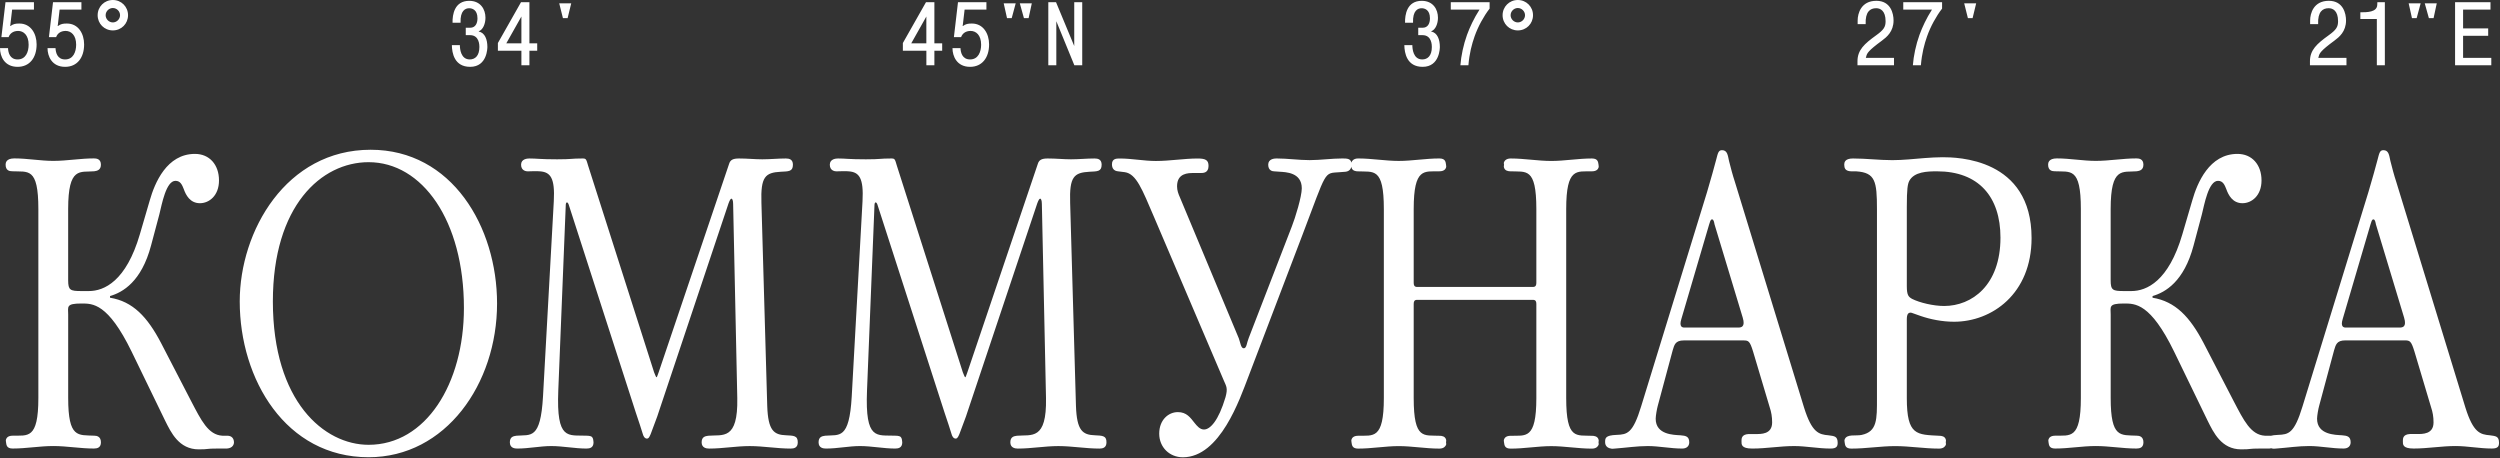 <svg width="1020" height="187" viewBox="0 0 1020 187" fill="none" xmlns="http://www.w3.org/2000/svg">
<rect x="0" y="0" width="1020" height="187" fill="#333333" stroke="none"/>
<path d="M92.74 177.77H90.71C84.96 177.43 82.09 171.51 78.03 163.74L65.69 139.9C60.11 129.25 54.19 122.99 44.89 121.47V120.79C50.13 119.27 57.74 114.87 61.63 100.16L65.01 87.48C66.03 83.42 67.72 73.78 71.6 73.78C73.63 73.78 74.31 75.47 74.98 77.16C75.82 79.53 77.52 82.91 81.57 82.91C85.29 82.91 89.35 79.87 89.35 73.61C89.35 67.19 85.46 62.79 79.54 62.79C68.04 62.79 63.14 74.62 61.11 81.73L57.06 95.59C51.48 114.7 42.52 118.75 36.26 118.75H33.22C28.66 118.75 27.81 118.41 27.81 114.35V85.27C27.81 67.85 32.71 70.39 38.46 69.88C39.64 69.71 41.17 69.37 41.17 67.17C41.17 64.8 39.31 64.63 38.3 64.63C32.72 64.63 27.31 65.64 21.73 65.64C16.49 65.64 11.25 64.63 5.84 64.63C2.46 64.63 2.29 66.49 2.29 67.17C2.29 69.54 3.81 69.88 5 69.88C11.42 70.22 15.65 68.02 15.65 85.27V162.37C15.65 179.45 11.25 177.59 5.17 177.76C3.14 177.76 2.63 178.77 2.46 179.28C2.29 179.62 2.46 180.13 2.46 180.46C2.63 181.47 2.63 183 5.17 183C10.75 183 16.16 181.98 21.74 181.98C27.32 181.98 32.73 183 38.31 183C39.66 183 41.18 182.66 41.18 180.46C41.18 178.09 39.49 177.76 38.47 177.76C31.88 177.42 27.82 178.94 27.82 162.37V128.39C27.82 125.18 26.81 123.83 33.23 123.83C37.8 123.83 44.05 123.66 53.69 143.44L67.39 171.67C69.76 176.4 72.97 183.34 81.09 183.34C85.49 183.34 83.63 183 88.87 183H92.59C94.96 182.83 95.46 181.31 95.46 180.46C95.44 178.95 94.6 177.77 92.74 177.77ZM1015.86 177.6C1011.97 177.26 1009.1 176.59 1005.88 166.27L977.65 74.12C976.8 71.58 975.96 68.37 975.28 65.67C974.77 63.3 974.6 61.27 972.41 61.27C970.89 61.27 970.72 62.62 970.04 65.16C969.03 68.88 968.18 72.09 966.32 78.35L939.44 165.76C936.06 176.92 933.69 177.26 929.46 177.43C928.13 177.48 927.19 177.61 926.5 177.8C926.36 177.79 926.23 177.77 926.08 177.77H924.06C918.31 177.43 915.44 171.51 911.38 163.74L899.04 139.9C893.46 129.25 887.54 122.99 878.24 121.47V120.79C883.48 119.27 891.09 114.87 894.98 100.16L898.36 87.48C899.38 83.42 901.07 73.78 904.95 73.78C906.98 73.78 907.66 75.47 908.33 77.16C909.17 79.53 910.87 82.91 914.92 82.91C918.64 82.91 922.7 79.87 922.7 73.61C922.7 67.19 918.81 62.79 912.89 62.79C901.39 62.79 896.49 74.62 894.46 81.73L890.4 95.59C884.82 114.7 875.86 118.75 869.6 118.75H866.56C861.99 118.75 861.15 118.41 861.15 114.35V85.27C861.15 67.85 866.05 70.39 871.8 69.88C872.98 69.71 874.51 69.37 874.51 67.17C874.51 64.8 872.65 64.63 871.64 64.63C866.06 64.63 860.65 65.64 855.07 65.64C849.83 65.64 844.59 64.63 839.18 64.63C835.8 64.63 835.63 66.49 835.63 67.17C835.63 69.54 837.15 69.88 838.34 69.88C844.76 70.22 848.99 68.02 848.99 85.27V162.37C848.99 179.45 844.59 177.59 838.51 177.76C836.48 177.76 835.97 178.77 835.8 179.28C835.63 179.62 835.8 180.13 835.8 180.46C835.97 181.47 835.97 183 838.51 183C844.09 183 849.5 181.98 855.08 181.98C860.66 181.98 866.07 183 871.65 183C873 183 874.52 182.66 874.52 180.46C874.52 178.09 872.83 177.76 871.81 177.76C865.22 177.42 861.16 178.94 861.16 162.37V128.39C861.16 125.18 860.15 123.83 866.57 123.83C871.13 123.83 877.39 123.66 887.03 143.44L900.72 171.67C903.09 176.4 906.3 183.34 914.42 183.34C918.82 183.34 916.96 183 922.2 183H925.92C926.19 182.98 926.43 182.94 926.66 182.89C926.8 182.93 926.94 182.98 927.11 183C927.62 183.17 928.29 183 928.8 183C933.36 182.66 937.76 181.98 942.16 181.98C946.73 181.98 951.46 183 956.19 183C958.05 183 959.06 181.98 959.06 180.46C959.06 178.09 957.71 177.76 955.51 177.59C952.8 177.42 945.36 177.42 945.36 170.83C945.36 169.65 945.87 166.77 946.21 165.59L952.3 142.94C952.98 140.74 953.31 138.88 956.86 138.88H981.04C983.24 138.88 983.75 139.05 985.1 143.44L991.86 166.1C992.54 168.13 992.88 169.99 992.88 172.35C992.88 177.25 988.31 177.08 986.12 177.08H983.25C980.37 177.25 980.37 178.94 980.37 179.96C980.37 181.31 980.2 183 984.77 183C990.52 183 996.1 181.98 1001.85 181.98C1006.75 181.98 1011.66 183 1016.73 183C1019.27 183 1019.6 181.98 1019.6 180.63C1019.58 177.93 1018.23 177.93 1015.86 177.6ZM979 133.64H957.02C956.18 133.64 954.82 133.3 955.84 130.09L967.17 91.54C967.51 90.53 967.68 89.51 968.35 89.51C969.03 89.51 969.2 90.69 969.37 91.54L980.87 129.58C982.05 133.47 980.19 133.64 979 133.64ZM792.52 64.15C790.15 64.15 787.62 64.32 785.25 64.49C780.85 64.83 776.46 65.34 772.06 65.34C766.65 65.34 761.41 64.66 756 64.66C752.62 64.66 752.45 66.35 752.45 67.2C752.45 70.24 754.82 69.91 757.35 69.91C765.13 70.42 765.8 73.97 765.8 85.3V162.4C765.8 171.02 765.97 176.09 759.55 177.45C757.18 177.96 753.46 176.94 752.62 179.31C752.45 179.65 752.62 180.16 752.62 180.49C752.79 181.5 752.79 183.03 755.33 183.03C761.42 183.03 767.33 182.01 773.25 182.01C779.17 182.01 785.08 183.03 791.17 183.03C793.03 183.03 793.71 182.01 793.88 181.51C794.05 181.17 793.88 180.83 793.88 180.5C793.88 180.16 794.05 179.65 793.88 179.32C793.54 177.97 792.02 177.8 791.34 177.8C782.04 177.29 777.98 177.8 777.98 162.41V131.61C777.98 129.75 777.81 127.55 779.5 127.55C780.01 127.55 780.51 127.89 783.56 128.9C787.45 130.25 792.35 131.27 797.26 131.27C812.64 131.27 828.88 119.94 828.88 97.12C828.87 64.49 798.44 64.15 792.52 64.15ZM793.2 124.84C788.8 124.84 783.22 123.49 780.18 121.97C778.66 121.12 777.98 120.45 777.98 116.73V84.44C777.98 77 778.32 75.14 778.99 73.79C781.02 70.07 786.26 69.9 790.32 69.9C807.23 69.9 816.19 80.21 816.19 96.95C816.19 116.39 804.53 124.84 793.2 124.84ZM320.81 177.6C315.74 177.43 313.37 175.74 313.03 165.6L310.66 82.75C310.32 72.1 312.18 70.41 318.61 70.07C321.65 69.9 323.51 70.07 323.51 67.2C323.51 65 321.99 64.66 320.64 64.66C317.43 64.66 314.22 65 311 65C307.96 65 304.91 64.66 301.53 64.66C299.16 64.66 297.98 65.17 297.47 66.86L268.73 151.9C268.22 153.25 268.05 153.93 267.88 153.93C267.71 153.93 267.37 153.25 266.87 151.9L239.99 67.7C239.15 64.83 239.15 64.66 237.62 64.66C232.89 64.66 233.56 65 227.31 65C220.38 65 219.02 64.66 215.98 64.66C215.13 64.66 212.6 64.83 212.6 67.2C212.6 69.74 214.8 69.91 215.3 69.91C216.99 69.91 218.68 69.74 220.37 69.91C224.6 70.25 226.46 72.62 225.95 82.08L221.55 161.71C220.54 179.63 216.48 177.26 210.73 177.77C209.38 177.94 208.02 178.28 208.02 180.47C208.02 182.84 210.05 183.01 211.06 183.01C215.79 183.01 220.36 181.99 224.92 181.99C229.65 181.99 234.56 183.01 239.29 183.01C240.64 183.01 242.16 182.67 242.16 180.47C242.16 179.96 241.99 178.78 241.65 178.44C241.48 178.1 240.8 177.76 239.28 177.76C231.84 177.42 226.94 179.96 227.78 159.33L230.82 83.92C230.82 83.08 230.99 82.57 231.33 82.57C231.5 82.57 231.84 82.91 232.01 83.42L259.4 168.3C259.91 169.99 260.58 171.68 261.09 173.37C261.43 174.55 261.93 175.91 262.27 177.09C262.44 177.77 262.95 178.95 263.96 178.95C264.81 178.95 265.14 177.77 265.48 177.09C267.51 171.51 268.02 170.5 268.69 168.3L297.26 82.92C297.77 81.57 298.11 81.06 298.44 81.06C298.77 81.06 299.12 81.74 299.12 83.26L300.81 162.39C301.15 179.8 294.89 177.27 288.98 177.78C287.63 177.95 286.27 178.29 286.27 180.48C286.27 182.68 288.13 183.02 289.31 183.02C294.89 183.02 300.3 182 305.88 182C311.46 182 317.04 183.02 322.62 183.02C323.97 183.02 325.49 182.68 325.49 180.48C325.55 177.6 323.52 177.77 320.81 177.6ZM151.24 61.1C116.75 61.1 97.81 94.24 97.81 122.98C97.81 154.77 116.58 186.55 150.39 186.55C181.84 186.55 202.8 156.63 202.8 123.82C202.8 92.55 184.37 61.1 151.24 61.1ZM150.39 181.48C132.3 181.48 111.33 163.9 111.33 122.98C111.33 83.92 131.11 66.17 150.39 66.17C172.2 66.17 189.28 89.84 189.28 125.68C189.28 156.63 173.72 181.48 150.39 181.48ZM649.49 69.9C651.52 69.9 652.03 68.89 652.2 68.38C652.37 68.04 652.2 67.53 652.2 67.2C652.03 66.19 652.03 64.66 649.49 64.66C643.91 64.66 638.33 65.67 632.92 65.67C627.51 65.67 621.93 64.66 616.35 64.66C614.49 64.66 613.81 65.67 613.64 66.18C613.47 66.52 613.64 66.86 613.64 67.19C613.64 67.52 613.47 68.03 613.64 68.37C613.98 69.72 615.5 69.89 616.18 69.89C622.6 70.23 626.83 68.03 626.83 85.28V115.38C626.83 116.22 626.66 117.07 625.48 117.07H578.14C576.96 117.07 576.79 116.22 576.79 115.38V85.28C576.79 68.2 581.19 70.06 587.27 69.89C589.3 69.89 589.81 68.88 589.98 68.37C590.15 68.03 589.98 67.52 589.98 67.19C589.81 66.18 589.81 64.65 587.27 64.65C581.69 64.65 576.11 65.66 570.7 65.66C565.29 65.66 559.71 64.65 554.13 64.65C552.27 64.65 551.59 65.66 551.42 66.17C551.38 66.24 551.37 66.32 551.36 66.39C551.07 64.78 549.77 64.65 547.7 64.65C543.3 64.65 538.74 65.33 534.34 65.33C529.78 65.33 525.38 64.65 520.81 64.65C519.96 64.65 517.43 64.82 517.43 67.19C517.43 69.56 519.12 69.9 519.8 69.9L522.17 70.07C524.37 70.24 531.13 70.24 531.13 76.83C531.13 80.21 528.42 89 527.07 92.39L509.49 137.87C508.65 139.9 508.65 142.1 507.46 142.1C506.28 142.1 506.11 139.9 505.43 138.04L481.42 80.56C480.74 79.04 480.24 77.69 480.24 76C480.24 70.59 484.8 70.59 487 70.59H489.87C490.88 70.59 493.08 70.59 493.08 67.71C493.08 65.34 491.9 64.67 488.68 64.67C483.1 64.67 477.35 65.68 471.6 65.68C466.7 65.68 461.79 64.67 456.89 64.67C455.54 64.67 453.68 64.67 453.68 67.04C453.68 68.56 454.36 69.75 456.22 69.91L458.93 70.25C463.66 70.93 466.03 77.35 470.76 88.34L499.33 155.29C500.34 157.66 501.02 158.33 500.01 162.05C497.14 171.69 493.75 175.24 491.22 175.24C489.53 175.24 488.35 173.72 487.5 172.7C485.64 170.33 484.12 168.14 480.57 168.14C476.68 168.14 472.96 171.35 472.96 176.93C472.96 182.51 477.19 186.57 482.6 186.57C497.82 186.57 505.93 162.56 509.31 153.77L531.29 96.12C541.6 69.07 539.91 70.76 546.68 70.25L548.88 70.08C550.31 69.94 551.13 69.18 551.35 67.94C551.34 68.1 551.35 68.26 551.42 68.39C551.76 69.74 553.28 69.91 553.96 69.91C560.38 70.25 564.61 68.05 564.61 85.3V162.4C564.61 179.48 560.21 177.62 554.13 177.79C552.1 177.79 551.59 178.8 551.42 179.31C551.25 179.65 551.42 180.16 551.42 180.49C551.59 181.5 551.59 183.03 554.13 183.03C559.71 183.03 565.29 182.01 570.7 182.01C576.11 182.01 581.69 183.03 587.27 183.03C589.13 183.03 589.81 182.01 589.98 181.51C590.15 181.17 589.98 180.83 589.98 180.5C589.98 180.16 590.15 179.65 589.98 179.32C589.64 177.97 588.12 177.8 587.44 177.8C581.02 177.46 576.79 179.66 576.79 162.41V124.03C576.79 123.18 576.96 122.34 578.14 122.34H625.48C626.66 122.34 626.83 123.18 626.83 124.03V162.41C626.83 179.49 622.43 177.63 616.35 177.8C614.32 177.8 613.81 178.81 613.64 179.32C613.47 179.66 613.64 180.17 613.64 180.5C613.81 181.51 613.81 183.04 616.35 183.04C621.93 183.04 627.51 182.02 632.92 182.02C638.33 182.02 643.91 183.04 649.49 183.04C651.35 183.04 652.03 182.02 652.2 181.52C652.37 181.18 652.2 180.84 652.2 180.51C652.2 180.17 652.37 179.66 652.2 179.33C651.86 177.98 650.34 177.81 649.66 177.81C643.23 177.47 639.01 179.67 639.01 162.42V85.32C639.01 68.2 643.4 70.06 649.49 69.9ZM446.77 177.6C441.7 177.43 439.33 175.74 438.99 165.6L436.62 82.75C436.28 72.1 438.14 70.41 444.57 70.07C447.61 69.9 449.47 70.07 449.47 67.2C449.47 65 447.95 64.66 446.6 64.66C443.39 64.66 440.18 65 436.96 65C433.92 65 430.87 64.66 427.49 64.66C425.12 64.66 423.94 65.17 423.43 66.86L394.69 151.9C394.18 153.25 394.01 153.93 393.84 153.93C393.67 153.93 393.33 153.25 392.83 151.9L365.95 67.7C365.11 64.83 365.11 64.66 363.58 64.66C358.85 64.66 359.52 65 353.27 65C346.34 65 344.98 64.66 341.94 64.66C341.09 64.66 338.56 64.83 338.56 67.2C338.56 69.74 340.76 69.91 341.26 69.91C342.95 69.91 344.64 69.74 346.33 69.91C350.56 70.25 352.42 72.62 351.91 82.08L347.51 161.71C346.5 179.63 342.44 177.26 336.69 177.77C335.34 177.94 333.98 178.28 333.98 180.47C333.98 182.84 336.01 183.01 337.02 183.01C341.75 183.01 346.32 181.99 350.88 181.99C355.61 181.99 360.52 183.01 365.25 183.01C366.6 183.01 368.12 182.67 368.12 180.47C368.12 179.96 367.95 178.78 367.61 178.44C367.44 178.1 366.77 177.76 365.24 177.76C357.8 177.42 352.9 179.96 353.74 159.33L356.78 83.92C356.78 83.08 356.95 82.57 357.29 82.57C357.46 82.57 357.8 82.91 357.97 83.42L385.36 168.3C385.87 169.99 386.54 171.68 387.05 173.37C387.39 174.55 387.9 175.91 388.23 177.09C388.4 177.77 388.91 178.95 389.92 178.95C390.76 178.95 391.1 177.77 391.44 177.09C393.47 171.51 393.98 170.5 394.65 168.3L423.22 82.92C423.73 81.57 424.07 81.06 424.4 81.06C424.74 81.06 425.08 81.74 425.08 83.26L426.77 162.39C427.11 179.8 420.85 177.27 414.93 177.78C413.58 177.95 412.22 178.29 412.22 180.48C412.22 182.68 414.08 183.02 415.26 183.02C420.84 183.02 426.25 182 431.83 182C437.41 182 442.99 183.02 448.57 183.02C449.92 183.02 451.44 182.68 451.44 180.48C451.51 177.6 449.48 177.77 446.77 177.6ZM746.03 177.6C742.14 177.26 739.27 176.59 736.05 166.27L707.81 74.12C706.96 71.58 706.12 68.37 705.44 65.67C704.93 63.3 704.76 61.27 702.57 61.27C701.05 61.27 700.88 62.62 700.2 65.16C699.19 68.88 698.34 72.09 696.48 78.35L669.6 165.76C666.22 176.92 663.85 177.26 659.62 177.43C654.89 177.6 654.89 178.78 654.89 180.47C654.89 180.98 655.06 182.67 657.26 183.01C657.77 183.18 658.44 183.01 658.95 183.01C663.51 182.67 667.91 181.99 672.31 181.99C676.88 181.99 681.61 183.01 686.34 183.01C688.2 183.01 689.21 181.99 689.21 180.47C689.21 178.1 687.86 177.77 685.66 177.6C682.95 177.43 675.52 177.43 675.52 170.84C675.52 169.66 676.03 166.78 676.36 165.6L682.45 142.95C683.13 140.75 683.46 138.89 687.02 138.89H711.2C713.4 138.89 713.91 139.06 715.26 143.45L722.02 166.11C722.7 168.14 723.03 170 723.03 172.36C723.03 177.26 718.46 177.09 716.27 177.09H713.4C710.53 177.26 710.53 178.95 710.53 179.97C710.53 181.32 710.36 183.01 714.93 183.01C720.68 183.01 726.26 181.99 732.01 181.99C736.91 181.99 741.82 183.01 746.89 183.01C749.43 183.01 749.77 181.99 749.77 180.64C749.75 177.93 748.39 177.93 746.03 177.6ZM709.17 133.64H687.19C686.34 133.64 684.99 133.3 686.01 130.09L697.34 91.54C697.68 90.53 697.85 89.51 698.52 89.51C699.19 89.51 699.37 90.69 699.53 91.54L711.03 129.58C712.21 133.47 710.35 133.64 709.17 133.64ZM598.53 14.25C597.1 18.21 596.12 22.82 595.84 26.62H599.11C599.52 21.76 600.5 18.05 601.64 14.82C603.03 10.86 605.35 6.62 607.76 3.51V0.9H591.92V3.92H603.64C601.35 7.51 599.71 11.02 598.53 14.25ZM619.27 12.41C622.74 12.41 625.47 9.68 625.47 6.21C625.47 2.74 622.73 0 619.27 0C615.8 0 613.06 2.74 613.06 6.21C613.06 9.68 615.8 12.41 619.27 12.41ZM619.27 3.27C620.86 3.27 622.21 4.62 622.21 6.21C622.21 7.8 620.86 9.15 619.27 9.15C617.68 9.15 616.33 7.8 616.33 6.21C616.33 4.62 617.67 3.27 619.27 3.27ZM772.73 23.6H761.26L761.42 23.03C761.75 21.8 762.03 20.83 767.83 16.58C769.75 15.15 772.57 12.91 772.57 8.33C772.57 5.6 771.47 0.33 765.55 0.33C759.3 0.33 757.92 5.51 757.92 8.37V9.84H761.19C760.99 4.82 762.99 3.35 765.48 3.35C767.15 3.35 769.32 4.33 769.32 8.66C769.32 10.99 768.59 12.17 765.4 14.46C760.71 17.85 757.85 20.38 757.85 24.99V26.62H772.75V23.6H772.73ZM783.14 14.25C781.71 18.21 780.73 22.82 780.45 26.62H783.72C784.13 21.76 785.11 18.05 786.25 14.82C787.64 10.86 789.96 6.62 792.37 3.51V0.9H776.53V3.92H788.24C785.96 7.51 784.32 11.02 783.14 14.25ZM986 7.39L987.63 1.35H982.73L984.08 7.39H986ZM992.9 7.39L994.2 1.35H989.3L990.98 7.39H992.9ZM804.82 7.39L806.28 1.35H801.39L802.9 7.39H804.82ZM1016.45 23.6H1004.94V14.62H1015.18V11.6H1004.94V3.92H1016.12V0.9H1001.67V26.62H1016.45V23.6ZM969.75 26.62H973.02V0.9H969.96L969.92 2C969.8 4.98 965.84 5.02 963.02 5.02V7.76H969.75V26.62ZM580.28 24.25C576.57 24.25 576.24 19.88 576.24 18.41H572.97C573.01 21.64 573.99 27.27 580.44 27.27C587.46 27.27 587.46 19.47 587.46 19.11C587.46 16.17 586.48 13.36 583.95 12.87V12.75C585.71 12.14 586.69 9.61 586.69 7.24C586.69 3.85 584.73 0.34 580.08 0.34C574 0.34 573.18 6.01 573.26 9.28H576.52C576.32 4.26 578.52 3.36 580.03 3.36C581.21 3.36 583.42 3.93 583.42 7.48C583.42 9.56 582.56 11.32 580.44 11.32H578.64V14.34H580.39C584.19 14.34 584.19 18.5 584.19 19.16C584.2 22.82 582.41 24.25 580.28 24.25ZM957.34 23.6H945.87L946.03 23.03C946.36 21.8 946.64 20.83 952.44 16.58C954.36 15.15 957.18 12.91 957.18 8.33C957.18 5.6 956.08 0.33 950.16 0.33C943.91 0.33 942.53 5.51 942.53 8.37V9.84H945.8C945.6 4.82 947.6 3.35 950.09 3.35C951.76 3.35 953.93 4.33 953.93 8.66C953.93 10.99 953.2 12.17 950.01 14.46C945.32 17.85 942.46 20.38 942.46 24.99V26.62H957.36V23.6H957.34ZM212.73 26.62H216V20.7H219.18V17.68H216V0.9H212.57L203.14 17.55V20.69H212.73V26.62ZM206.57 17.68L212.73 6.74V17.68H206.57ZM46.04 12.41C49.51 12.41 52.24 9.68 52.24 6.21C52.24 2.74 49.51 0 46.04 0C42.57 0 39.84 2.74 39.84 6.21C39.84 9.68 42.57 12.41 46.04 12.41ZM46.04 3.27C47.63 3.27 48.98 4.62 48.98 6.21C48.98 7.8 47.63 9.15 46.04 9.15C44.45 9.15 43.1 7.8 43.1 6.21C43.1 4.62 44.45 3.27 46.04 3.27ZM14.94 18.13C14.94 13.72 12.57 9.6 7.92 9.6C6.33 9.6 5.43 9.76 4.25 10.62L4.13 10.58L4.21 10.25L4.95 3.92H13.85V0.9H2.24L0.57 15.15H3.51C4 13.76 5.27 12.62 7.39 12.62C9.55 12.62 11.68 14.25 11.68 18.25C11.68 21.19 10.5 24.25 7.19 24.25C4.01 24.25 3.35 21.47 3.27 19.64H0C0 22.91 1.75 27.27 7.18 27.27C12.04 27.27 14.94 23.6 14.94 18.13ZM191.67 24.25C187.96 24.25 187.63 19.88 187.63 18.41H184.36C184.4 21.64 185.38 27.27 191.83 27.27C198.85 27.27 198.85 19.47 198.85 19.11C198.85 16.17 197.87 13.36 195.34 12.87V12.75C197.09 12.14 198.07 9.61 198.07 7.24C198.07 3.85 196.11 0.34 191.46 0.34C185.38 0.34 184.56 6.01 184.64 9.28H187.91C187.71 4.26 189.91 3.36 191.42 3.36C192.6 3.36 194.81 3.93 194.81 7.48C194.81 9.56 193.95 11.32 191.83 11.32H190.03V14.34H191.79C195.59 14.34 195.59 18.5 195.59 19.16C195.59 22.82 193.8 24.25 191.67 24.25ZM26.57 24.25C23.39 24.25 22.73 21.47 22.65 19.64H19.39C19.39 22.91 21.14 27.27 26.57 27.27C31.43 27.27 34.32 23.6 34.32 18.13C34.32 13.72 31.95 9.6 27.3 9.6C25.71 9.6 24.81 9.76 23.63 10.62L23.51 10.58L23.59 10.25L24.32 3.92H33.22V0.9H21.63L19.96 15.15H22.9C23.39 13.76 24.65 12.62 26.78 12.62C28.94 12.62 31.07 14.25 31.07 18.25C31.06 21.19 29.88 24.25 26.57 24.25ZM231.59 7.39L233.06 1.35H228.16L229.67 7.39H231.59ZM412.78 7.39L414.41 1.35H409.51L410.86 7.39H412.78ZM419.67 7.39L420.98 1.35H416.08L417.76 7.39H419.67ZM377.96 26.62H381.23V20.7H384.41V17.68H381.23V0.9H377.8L368.37 17.55V20.69H377.96V26.62ZM371.79 17.68L377.95 6.74V17.68H371.79ZM430.98 8.66L438.33 26.62H441.55V0.9H438.29V18.78L430.86 0.9H427.71V26.62H430.98V8.66ZM395.8 24.25C392.62 24.25 391.96 21.47 391.88 19.64H388.61C388.61 22.91 390.37 27.27 395.79 27.27C400.65 27.27 403.55 23.6 403.55 18.13C403.55 13.72 401.18 9.6 396.53 9.6C394.94 9.6 394.04 9.76 392.86 10.62L392.74 10.58L392.82 10.25L393.56 3.92H402.46V0.9H390.86L389.19 15.15H392.13C392.62 13.76 393.88 12.62 396.01 12.62C398.17 12.62 400.3 14.25 400.3 18.25C400.29 21.19 399.1 24.25 395.8 24.25Z" fill="white"/>
</svg>
